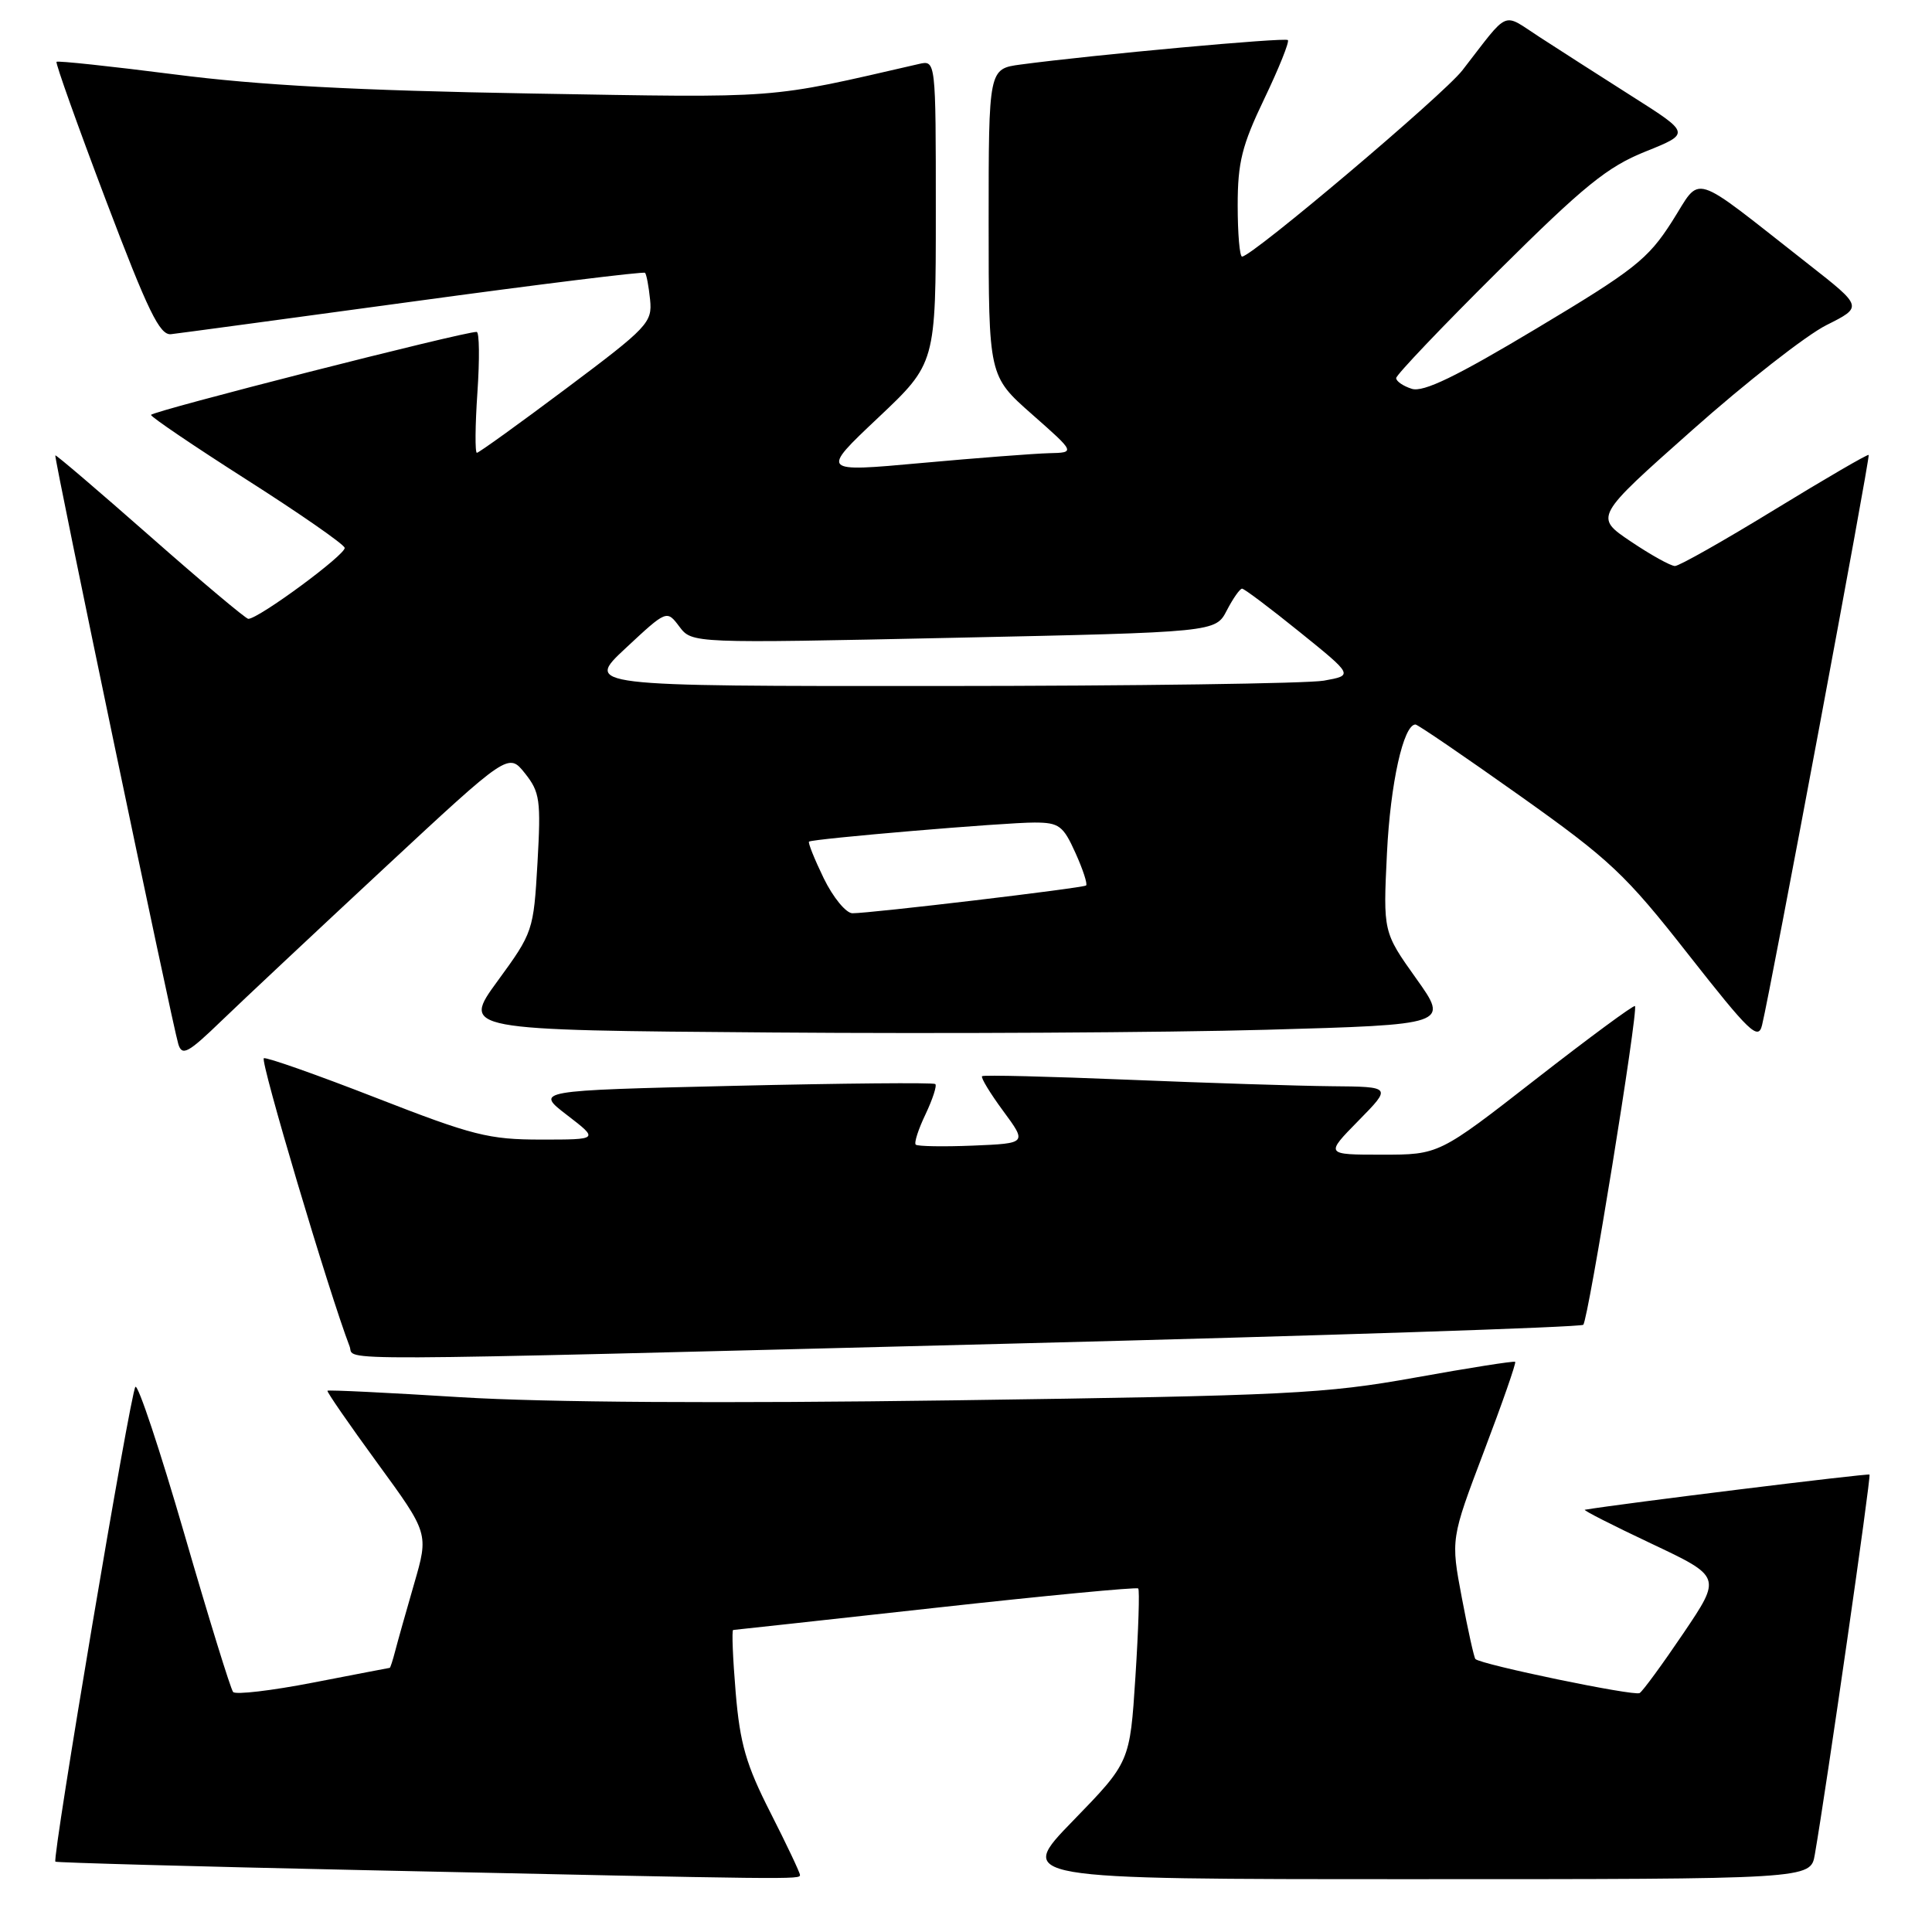 <?xml version="1.0" encoding="UTF-8" standalone="no"?>
<!DOCTYPE svg PUBLIC "-//W3C//DTD SVG 1.1//EN" "http://www.w3.org/Graphics/SVG/1.1/DTD/svg11.dtd" >
<svg xmlns="http://www.w3.org/2000/svg" xmlns:xlink="http://www.w3.org/1999/xlink" version="1.1" viewBox="0 0 256 256">
 <g >
 <path fill="currentColor"
d=" M 106.00 248.44 C 106.00 248.14 104.24 244.42 102.09 240.19 C 98.86 233.84 98.05 231.06 97.48 224.25 C 97.10 219.71 96.95 215.99 97.15 215.98 C 97.34 215.97 109.41 214.65 123.98 213.04 C 138.54 211.43 150.62 210.28 150.82 210.48 C 151.02 210.68 150.85 215.94 150.45 222.17 C 149.72 233.50 149.72 233.50 142.19 241.25 C 134.65 249.00 134.65 249.00 187.28 249.00 C 239.91 249.00 239.91 249.00 240.47 245.75 C 242.02 236.83 247.95 195.62 247.72 195.39 C 247.53 195.20 214.72 199.25 210.00 200.05 C 209.72 200.10 213.69 202.12 218.80 204.53 C 228.11 208.93 228.11 208.93 223.07 216.40 C 220.30 220.50 217.68 224.08 217.26 224.34 C 216.55 224.78 196.24 220.57 195.50 219.83 C 195.32 219.65 194.51 216.00 193.70 211.71 C 192.23 203.93 192.23 203.93 196.63 192.32 C 199.06 185.93 200.92 180.59 200.77 180.45 C 200.62 180.31 194.65 181.25 187.50 182.54 C 175.53 184.69 170.71 184.93 126.50 185.55 C 95.54 185.98 72.31 185.83 61.06 185.14 C 51.46 184.54 43.52 184.15 43.39 184.28 C 43.27 184.40 46.24 188.70 49.99 193.84 C 56.81 203.18 56.81 203.18 54.88 209.84 C 53.82 213.50 52.69 217.51 52.37 218.75 C 52.05 219.99 51.72 221.00 51.64 221.00 C 51.56 221.01 47.00 221.88 41.50 222.95 C 36.00 224.02 31.23 224.58 30.89 224.20 C 30.56 223.81 27.65 214.39 24.43 203.27 C 21.20 192.14 18.28 183.36 17.94 183.77 C 17.28 184.52 6.89 246.23 7.34 246.68 C 7.48 246.81 25.80 247.32 48.05 247.80 C 105.72 249.05 106.00 249.06 106.00 248.44 Z  M 133.85 178.04 C 175.30 176.99 209.47 175.86 209.79 175.54 C 210.46 174.88 217.12 133.79 216.64 133.31 C 216.47 133.14 210.56 137.50 203.50 143.00 C 190.67 153.00 190.67 153.00 183.13 153.00 C 175.58 153.00 175.58 153.00 180.00 148.50 C 184.42 144.00 184.42 144.00 176.46 143.93 C 172.08 143.89 159.95 143.50 149.50 143.07 C 139.05 142.64 130.33 142.42 130.13 142.60 C 129.93 142.77 131.18 144.84 132.92 147.20 C 136.09 151.50 136.09 151.50 128.92 151.80 C 124.98 151.96 121.57 151.90 121.34 151.67 C 121.10 151.44 121.69 149.62 122.64 147.64 C 123.58 145.65 124.17 143.85 123.93 143.64 C 123.69 143.43 111.66 143.54 97.20 143.88 C 70.90 144.50 70.90 144.50 75.13 147.75 C 79.36 151.00 79.36 151.00 71.69 151.00 C 64.76 151.00 62.64 150.46 49.84 145.47 C 42.04 142.43 35.35 140.07 34.96 140.22 C 34.41 140.44 43.57 171.24 46.33 178.42 C 47.08 180.38 40.68 180.41 133.85 178.04 Z  M 50.94 115.01 C 67.37 99.73 67.37 99.73 69.56 102.47 C 71.54 104.96 71.69 106.02 71.22 114.33 C 70.70 123.33 70.63 123.56 65.94 129.98 C 61.18 136.50 61.18 136.50 102.34 136.81 C 124.98 136.99 154.42 136.82 167.76 136.45 C 192.01 135.77 192.01 135.77 187.64 129.64 C 183.27 123.50 183.27 123.50 183.78 113.03 C 184.23 103.82 185.96 96.00 187.56 96.00 C 187.85 96.00 194.05 100.23 201.32 105.39 C 213.36 113.94 215.38 115.84 223.73 126.49 C 231.82 136.79 232.98 137.91 233.48 135.84 C 234.66 130.99 247.84 60.50 247.61 60.28 C 247.48 60.15 241.88 63.41 235.16 67.52 C 228.45 71.63 222.50 75.00 221.94 75.00 C 221.38 75.00 218.75 73.54 216.09 71.75 C 211.26 68.50 211.26 68.50 224.22 57.00 C 231.34 50.67 239.35 44.41 242.01 43.08 C 246.84 40.66 246.84 40.66 239.67 35.04 C 223.66 22.49 225.56 23.08 221.54 29.37 C 218.36 34.35 216.54 35.78 203.57 43.54 C 192.94 49.91 188.60 52.01 187.07 51.52 C 185.93 51.16 185.00 50.52 185.00 50.10 C 185.00 49.68 191.08 43.29 198.51 35.92 C 209.88 24.63 212.96 22.12 218.01 20.09 C 224.01 17.68 224.01 17.68 216.25 12.76 C 211.99 10.05 206.47 6.52 204.00 4.91 C 198.94 1.64 200.12 1.14 193.77 9.32 C 191.26 12.56 165.90 34.00 164.58 34.00 C 164.26 34.00 164.00 30.95 164.00 27.22 C 164.00 21.52 164.56 19.27 167.53 13.08 C 169.47 9.03 170.87 5.54 170.65 5.31 C 170.27 4.94 144.99 7.25 135.25 8.55 C 131.00 9.12 131.00 9.12 131.00 29.48 C 131.00 49.83 131.00 49.83 136.75 54.90 C 142.50 59.97 142.50 59.97 139.00 60.05 C 137.07 60.10 129.47 60.68 122.10 61.35 C 108.71 62.57 108.71 62.57 116.35 55.36 C 124.00 48.14 124.00 48.14 124.00 28.05 C 124.00 7.96 124.00 7.96 121.75 8.48 C 101.38 13.16 103.97 12.96 70.36 12.39 C 47.23 11.99 34.29 11.30 23.14 9.86 C 14.69 8.78 7.65 8.03 7.49 8.19 C 7.33 8.36 10.27 16.60 14.02 26.50 C 19.62 41.27 21.17 44.46 22.67 44.28 C 23.68 44.17 38.14 42.21 54.82 39.94 C 71.49 37.66 85.29 35.96 85.47 36.15 C 85.66 36.34 85.96 37.94 86.14 39.70 C 86.45 42.74 85.86 43.36 75.06 51.45 C 68.79 56.15 63.44 60.00 63.19 60.00 C 62.93 60.00 62.96 56.40 63.26 52.00 C 63.56 47.60 63.52 43.99 63.16 43.98 C 61.54 43.92 20.00 54.51 20.01 54.98 C 20.02 55.26 25.73 59.13 32.71 63.58 C 39.68 68.02 45.51 72.07 45.67 72.58 C 45.92 73.41 34.28 82.00 32.90 82.00 C 32.58 82.00 26.73 77.09 19.91 71.08 C 13.09 65.08 7.43 60.24 7.33 60.34 C 7.12 60.55 22.83 135.77 23.63 138.36 C 24.13 139.97 24.92 139.54 29.35 135.26 C 32.18 132.53 41.90 123.42 50.94 115.01 Z  M 109.15 116.38 C 107.92 113.84 107.04 111.65 107.20 111.52 C 107.68 111.14 133.16 108.98 137.10 108.99 C 140.33 109.00 140.88 109.41 142.50 113.01 C 143.50 115.22 144.13 117.16 143.91 117.33 C 143.45 117.68 115.34 121.02 112.95 121.01 C 112.10 121.00 110.39 118.92 109.15 116.38 Z  M 82.92 85.87 C 88.35 80.81 88.35 80.81 90.02 83.03 C 91.70 85.25 91.70 85.25 126.38 84.51 C 161.07 83.77 161.07 83.77 162.56 80.88 C 163.38 79.30 164.29 78.00 164.58 78.00 C 164.87 78.00 168.31 80.59 172.22 83.75 C 179.33 89.49 179.33 89.49 175.42 90.19 C 173.26 90.57 150.35 90.89 124.50 90.90 C 77.50 90.92 77.50 90.92 82.92 85.87 Z "/>
</g>
</svg>
